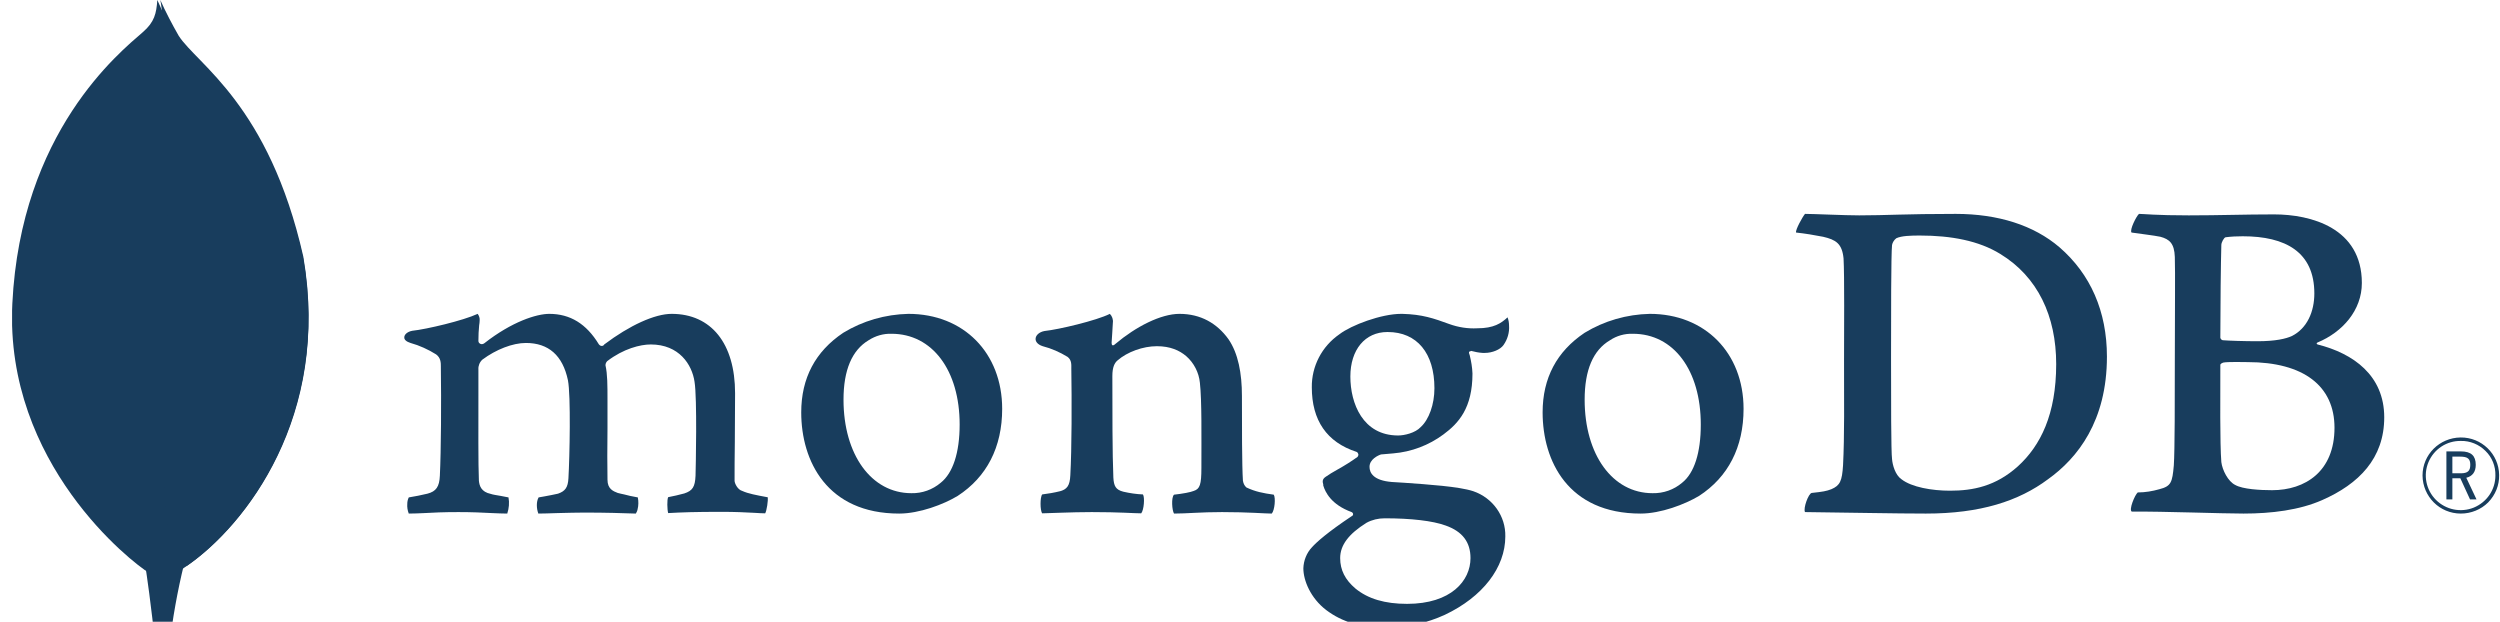 <svg width="193" height="48" viewBox="0 0 193 48" fill="none" xmlns="http://www.w3.org/2000/svg">
<g clip-path="url(#clip0)">
<path d="M23.416 19.987C20.728 8.314 15.122 5.203 13.701 3.014C13.106 2.035 12.587 1.037 12.146 0C12.069 1.037 11.935 1.69 11.032 2.477C9.227 4.051 1.605 10.176 0.952 23.443C0.357 35.808 10.187 43.43 11.493 44.218C12.491 44.698 13.701 44.218 14.296 43.776C19.039 40.57 25.509 32.045 23.416 19.987Z" fill="#183D5D"/>
<path d="M12.357 37.44C12.107 40.474 11.915 42.24 11.263 43.968C11.263 43.968 11.704 46.867 11.992 49.92H13.068C13.317 47.77 13.701 45.619 14.22 43.507C12.856 42.873 12.415 40.109 12.357 37.44Z" fill="#183D5D"/>
<path d="M14.431 43.68C13.106 43.066 12.722 40.205 12.664 37.536C12.991 33.12 13.087 28.704 12.952 24.269C12.875 21.965 12.991 2.803 12.376 0C12.799 0.941 13.279 1.862 13.797 2.765C15.218 4.973 20.767 8.083 23.416 19.814C25.49 31.891 19.115 40.435 14.431 43.68Z" fill="#183D5D"/>
<path d="M189.976 39.648C188.344 39.648 187.038 38.342 187.019 36.71C187.019 35.097 188.325 33.792 189.957 33.773C191.57 33.754 192.914 35.04 192.933 36.672C192.952 37.459 192.645 38.208 192.088 38.784C191.531 39.341 190.763 39.648 189.976 39.648ZM189.976 34.041C188.882 34.022 187.902 34.675 187.48 35.673C187.058 36.672 187.288 37.824 188.056 38.592C188.824 39.36 189.976 39.59 190.974 39.187C191.992 38.765 192.645 37.805 192.645 36.71C192.664 36 192.395 35.309 191.877 34.809C191.378 34.31 190.686 34.022 189.976 34.041ZM190.686 38.553L189.938 36.922H189.323V38.553H188.862V34.848H189.976C190.782 34.848 191.128 35.194 191.128 35.885C191.128 36.422 190.878 36.768 190.398 36.883L191.186 38.553H190.686ZM189.323 36.538H189.976C190.494 36.538 190.706 36.365 190.706 35.885C190.706 35.424 190.514 35.251 189.918 35.251H189.323V36.538Z" fill="#183D5D"/>
<path d="M146.795 36.999C147.583 37.613 149.157 37.882 150.539 37.882C152.325 37.882 154.072 37.536 155.781 36C157.528 34.407 158.738 31.987 158.738 28.109C158.738 24.403 157.317 21.37 154.418 19.603C152.767 18.586 150.635 18.183 148.216 18.183C147.525 18.183 146.795 18.202 146.392 18.394C146.219 18.528 146.104 18.72 146.066 18.912C145.989 19.584 145.989 24.634 145.989 27.61C145.989 30.663 145.989 34.925 146.066 35.443C146.104 35.904 146.315 36.672 146.795 36.999ZM139.365 16.512C139.999 16.512 142.399 16.627 143.531 16.627C145.624 16.627 147.064 16.512 150.981 16.512C154.264 16.512 157.01 17.395 158.987 19.085C161.387 21.159 162.655 24.039 162.655 27.533C162.655 32.506 160.389 35.367 158.104 36.999C155.839 38.688 152.882 39.648 148.677 39.648C146.45 39.648 142.61 39.571 139.403 39.533H139.346C139.192 39.245 139.615 38.093 139.864 38.055C140.747 37.959 140.978 37.92 141.381 37.767C142.053 37.479 142.207 37.133 142.283 35.923C142.399 33.639 142.36 30.912 142.36 27.821C142.36 25.613 142.399 21.312 142.322 19.949C142.207 18.797 141.727 18.509 140.747 18.279C140.056 18.144 139.365 18.029 138.655 17.952C138.597 17.741 139.154 16.743 139.346 16.512" fill="#183D5D"/>
<path d="M171.813 18.317C171.679 18.355 171.487 18.72 171.487 18.912C171.448 20.237 171.41 23.693 171.41 26.074C171.429 26.17 171.506 26.247 171.602 26.266C172.082 26.304 173.272 26.343 174.271 26.343C175.672 26.343 176.479 26.151 176.939 25.939C178.111 25.344 178.667 24.058 178.667 22.656C178.667 19.45 176.44 18.24 173.138 18.24C172.696 18.24 172.255 18.259 171.813 18.317ZM180.223 33.024C180.223 29.799 177.842 27.955 173.522 27.955C173.33 27.955 171.947 27.917 171.621 27.994C171.525 28.032 171.41 28.09 171.41 28.167C171.41 30.49 171.371 34.195 171.487 35.674C171.563 36.288 172.005 37.171 172.562 37.44C173.138 37.767 174.482 37.843 175.404 37.843C177.957 37.843 180.223 36.403 180.223 33.024ZM165.131 16.512C165.458 16.512 166.456 16.627 168.971 16.627C171.333 16.627 173.253 16.551 175.557 16.551C178.399 16.551 182.335 17.587 182.335 21.85C182.335 23.943 180.856 25.632 178.917 26.439C178.821 26.477 178.821 26.554 178.917 26.592C181.663 27.283 184.063 28.973 184.063 32.218C184.063 35.386 182.104 37.363 179.263 38.611C177.515 39.379 175.365 39.648 173.195 39.648C171.525 39.648 167.051 39.475 164.575 39.495C164.325 39.379 164.805 38.208 165.035 38.016C165.611 38.016 166.168 37.92 166.706 37.767C167.608 37.536 167.704 37.248 167.819 35.923C167.896 34.791 167.896 30.701 167.896 27.802C167.896 23.827 167.935 21.159 167.896 19.834C167.858 18.797 167.493 18.471 166.783 18.279C166.226 18.163 165.304 18.067 164.555 17.952C164.383 17.76 164.939 16.666 165.131 16.512Z" fill="#183D5D"/>
<path d="M31.557 39.648C31.461 39.398 31.423 39.149 31.442 38.899C31.442 38.727 31.48 38.554 31.557 38.4C32.037 38.323 32.517 38.227 32.997 38.112C33.669 37.939 33.919 37.575 33.957 36.73C34.053 34.733 34.072 31.008 34.034 28.378V28.301C34.034 28.013 34.034 27.629 33.669 27.36C33.055 26.976 32.383 26.669 31.692 26.477C31.384 26.381 31.192 26.227 31.212 26.035C31.212 25.843 31.423 25.613 31.826 25.536C32.92 25.421 35.762 24.749 36.876 24.23C36.991 24.384 37.048 24.557 37.029 24.749C37.029 24.864 37.01 24.998 36.991 25.114C36.952 25.479 36.933 25.901 36.933 26.323C36.933 26.439 37.01 26.515 37.106 26.554C37.202 26.592 37.317 26.554 37.394 26.496C39.525 24.826 41.426 24.23 42.405 24.23C44.018 24.23 45.266 24.998 46.226 26.573C46.283 26.65 46.36 26.707 46.456 26.707C46.533 26.707 46.61 26.669 46.648 26.592C48.607 25.114 50.546 24.23 51.852 24.23C54.904 24.23 56.748 26.515 56.748 30.355C56.748 31.45 56.728 32.851 56.728 34.157C56.709 35.309 56.709 36.384 56.709 37.114C56.709 37.306 56.94 37.805 57.304 37.901C57.765 38.112 58.399 38.227 59.224 38.381H59.263C59.32 38.592 59.186 39.456 59.071 39.629C58.859 39.629 58.572 39.61 58.226 39.59C57.592 39.552 56.709 39.514 55.711 39.514C53.656 39.514 52.6 39.552 51.583 39.61C51.506 39.36 51.487 38.554 51.583 38.381C51.986 38.304 52.408 38.208 52.831 38.093C53.464 37.882 53.656 37.594 53.695 36.73C53.714 36.115 53.829 30.739 53.618 29.472C53.426 28.147 52.428 26.592 50.239 26.592C49.432 26.592 48.127 26.919 46.879 27.878C46.802 27.955 46.744 28.07 46.744 28.186V28.205C46.898 28.896 46.898 29.703 46.898 30.931C46.898 31.622 46.898 32.352 46.898 33.082C46.879 34.56 46.879 35.962 46.898 37.037C46.898 37.747 47.34 37.92 47.685 38.054C47.877 38.112 48.031 38.131 48.184 38.17C48.472 38.246 48.779 38.323 49.24 38.4C49.298 38.707 49.298 39.014 49.221 39.322C49.202 39.437 49.144 39.552 49.087 39.648C47.954 39.61 46.783 39.571 45.112 39.571C44.613 39.571 43.768 39.59 43.039 39.61C42.444 39.629 41.887 39.648 41.56 39.648C41.483 39.437 41.445 39.226 41.445 38.995C41.445 38.784 41.483 38.573 41.58 38.4L42.021 38.323C42.424 38.246 42.751 38.189 43.077 38.112C43.634 37.92 43.845 37.632 43.883 36.922C43.98 35.27 44.075 30.528 43.845 29.357C43.442 27.437 42.347 26.477 40.6 26.477C39.583 26.477 38.296 26.976 37.24 27.763C37.029 27.955 36.914 28.243 36.933 28.512C36.933 29.088 36.933 29.76 36.933 30.471C36.933 32.851 36.914 35.827 36.971 37.114C37.01 37.498 37.144 37.978 37.893 38.131C38.047 38.189 38.335 38.227 38.661 38.285C38.853 38.323 39.045 38.362 39.256 38.4C39.333 38.803 39.295 39.245 39.16 39.648C38.834 39.648 38.431 39.629 37.97 39.61C37.279 39.571 36.395 39.533 35.397 39.533C34.226 39.533 33.419 39.571 32.767 39.61C32.325 39.629 31.941 39.648 31.557 39.648Z" fill="#183D5D"/>
<path d="M68.824 25.767C68.21 25.747 67.596 25.92 67.058 26.266C65.772 27.034 65.119 28.57 65.119 30.855C65.119 35.098 67.269 38.074 70.36 38.074C71.186 38.093 71.992 37.805 72.626 37.267C73.567 36.519 74.085 34.944 74.085 32.775C74.085 28.589 71.973 25.767 68.824 25.767ZM69.419 39.648C63.852 39.648 61.855 35.597 61.855 31.834C61.855 29.184 62.949 27.13 65.1 25.69C66.616 24.768 68.344 24.269 70.13 24.23C74.392 24.23 77.368 27.245 77.368 31.565C77.368 34.522 76.178 36.826 73.931 38.285C72.856 38.938 70.975 39.648 69.419 39.648Z" fill="#183D5D"/>
<path d="M126.059 25.767C125.426 25.747 124.811 25.92 124.293 26.266C122.987 27.034 122.335 28.57 122.335 30.855C122.335 35.098 124.485 38.074 127.576 38.074C128.421 38.093 129.227 37.805 129.861 37.267C130.802 36.519 131.301 34.944 131.301 32.775C131.301 28.589 129.208 25.767 126.059 25.767ZM126.655 39.648C121.067 39.648 119.09 35.597 119.09 31.834C119.09 29.184 120.184 27.13 122.335 25.69C123.851 24.768 125.579 24.269 127.365 24.23C131.627 24.23 134.603 27.245 134.603 31.565C134.603 34.522 133.413 36.826 131.167 38.285C130.072 38.938 128.21 39.648 126.655 39.648Z" fill="#183D5D"/>
<path d="M107.109 25.632C105.381 25.632 104.248 26.995 104.248 29.069C104.248 31.142 105.208 33.619 107.935 33.619C108.415 33.619 109.259 33.427 109.682 32.967C110.315 32.391 110.738 31.219 110.738 29.971C110.738 27.264 109.394 25.632 107.128 25.632H107.109ZM106.898 40.013C106.399 40.013 105.919 40.128 105.496 40.358C104.114 41.222 103.461 42.087 103.461 43.085C103.461 44.007 103.845 44.755 104.632 45.427C105.611 46.234 106.917 46.618 108.626 46.618C112.024 46.618 113.522 44.832 113.522 43.085C113.522 41.856 112.907 41.031 111.602 40.57C110.603 40.205 108.933 40.013 106.898 40.013ZM107.128 48.461C105.093 48.461 103.634 48.038 102.386 47.098C101.176 46.176 100.619 44.813 100.619 43.872C100.639 43.277 100.869 42.682 101.291 42.24C101.637 41.856 102.463 41.107 104.363 39.84C104.421 39.821 104.459 39.763 104.459 39.687C104.459 39.629 104.402 39.552 104.344 39.533C102.77 38.957 102.309 37.997 102.155 37.478C102.155 37.459 102.155 37.421 102.155 37.402C102.098 37.191 102.059 36.998 102.347 36.806C102.559 36.653 102.904 36.442 103.288 36.23C103.807 35.943 104.325 35.616 104.805 35.27C104.843 35.213 104.882 35.136 104.863 35.059C104.843 34.983 104.805 34.925 104.728 34.886C102.424 34.138 101.272 32.448 101.272 29.895C101.253 28.282 102.04 26.746 103.403 25.805C104.325 25.095 106.648 24.23 108.165 24.23H108.261C109.797 24.269 110.68 24.576 111.89 25.018C112.581 25.267 113.311 25.383 114.04 25.344C115.327 25.344 115.883 24.96 116.383 24.499C116.459 24.691 116.498 24.922 116.498 25.133C116.536 25.671 116.383 26.189 116.075 26.631C115.826 26.995 115.192 27.245 114.635 27.245C114.578 27.245 114.52 27.245 114.463 27.245C114.155 27.226 113.867 27.168 113.579 27.091L113.426 27.149C113.387 27.206 113.407 27.283 113.445 27.379C113.464 27.398 113.464 27.418 113.464 27.437C113.579 27.898 113.656 28.358 113.675 28.838C113.675 31.507 112.6 32.678 111.429 33.542C110.315 34.368 108.971 34.886 107.551 35.002C107.531 35.002 107.378 35.021 107.109 35.04C106.936 35.059 106.706 35.078 106.667 35.078H106.629C106.379 35.155 105.727 35.462 105.727 36.038C105.727 36.499 106.015 37.094 107.455 37.21L108.376 37.267C110.258 37.402 112.619 37.555 113.733 37.92C115.25 38.438 116.248 39.859 116.21 41.414C116.21 43.815 114.463 46.08 111.544 47.462C110.162 48.096 108.645 48.442 107.128 48.422" fill="#183D5D"/>
<path d="M98.335 38.189C97.509 38.074 96.914 37.959 96.223 37.632C96.069 37.498 95.992 37.325 95.954 37.114C95.877 36 95.877 32.717 95.877 30.567C95.877 28.819 95.589 27.283 94.84 26.189C93.957 24.96 92.69 24.23 91.058 24.23C89.618 24.23 87.698 25.21 86.104 26.554C86.066 26.592 85.816 26.823 85.816 26.458C85.835 26.112 85.893 25.383 85.912 24.922C85.951 24.672 85.855 24.403 85.682 24.23C84.645 24.749 81.727 25.44 80.632 25.555C79.845 25.709 79.653 26.458 80.498 26.727C81.17 26.899 81.823 27.187 82.418 27.552C82.744 27.802 82.706 28.166 82.706 28.454C82.744 30.912 82.744 34.656 82.629 36.691C82.591 37.498 82.379 37.786 81.784 37.939L81.842 37.92C81.381 38.035 80.92 38.112 80.46 38.17C80.287 38.362 80.287 39.418 80.46 39.629C80.844 39.629 82.725 39.533 84.28 39.533C86.431 39.533 87.544 39.629 88.101 39.629C88.312 39.379 88.389 38.4 88.236 38.17C87.736 38.151 87.218 38.074 86.719 37.959C86.124 37.805 85.989 37.517 85.951 36.864C85.874 35.155 85.874 31.507 85.874 29.03C85.874 28.339 86.047 28.013 86.277 27.821C87.026 27.168 88.236 26.727 89.311 26.727C90.347 26.727 91.058 27.053 91.576 27.494C92.171 28.013 92.555 28.762 92.632 29.549C92.786 30.931 92.748 33.715 92.748 36.115C92.748 37.421 92.632 37.747 92.152 37.901C91.922 37.997 91.327 38.112 90.635 38.189C90.405 38.4 90.482 39.418 90.635 39.648C91.596 39.648 92.709 39.533 94.341 39.533C96.376 39.533 97.663 39.648 98.181 39.648C98.412 39.379 98.488 38.438 98.335 38.189Z" fill="#183D5D"/>
</g>
<defs>
<clipPath id="clip0">
<rect width="192" height="48" fill="white" transform="translate(0.933)"/>
</clipPath>
</defs>
</svg>

